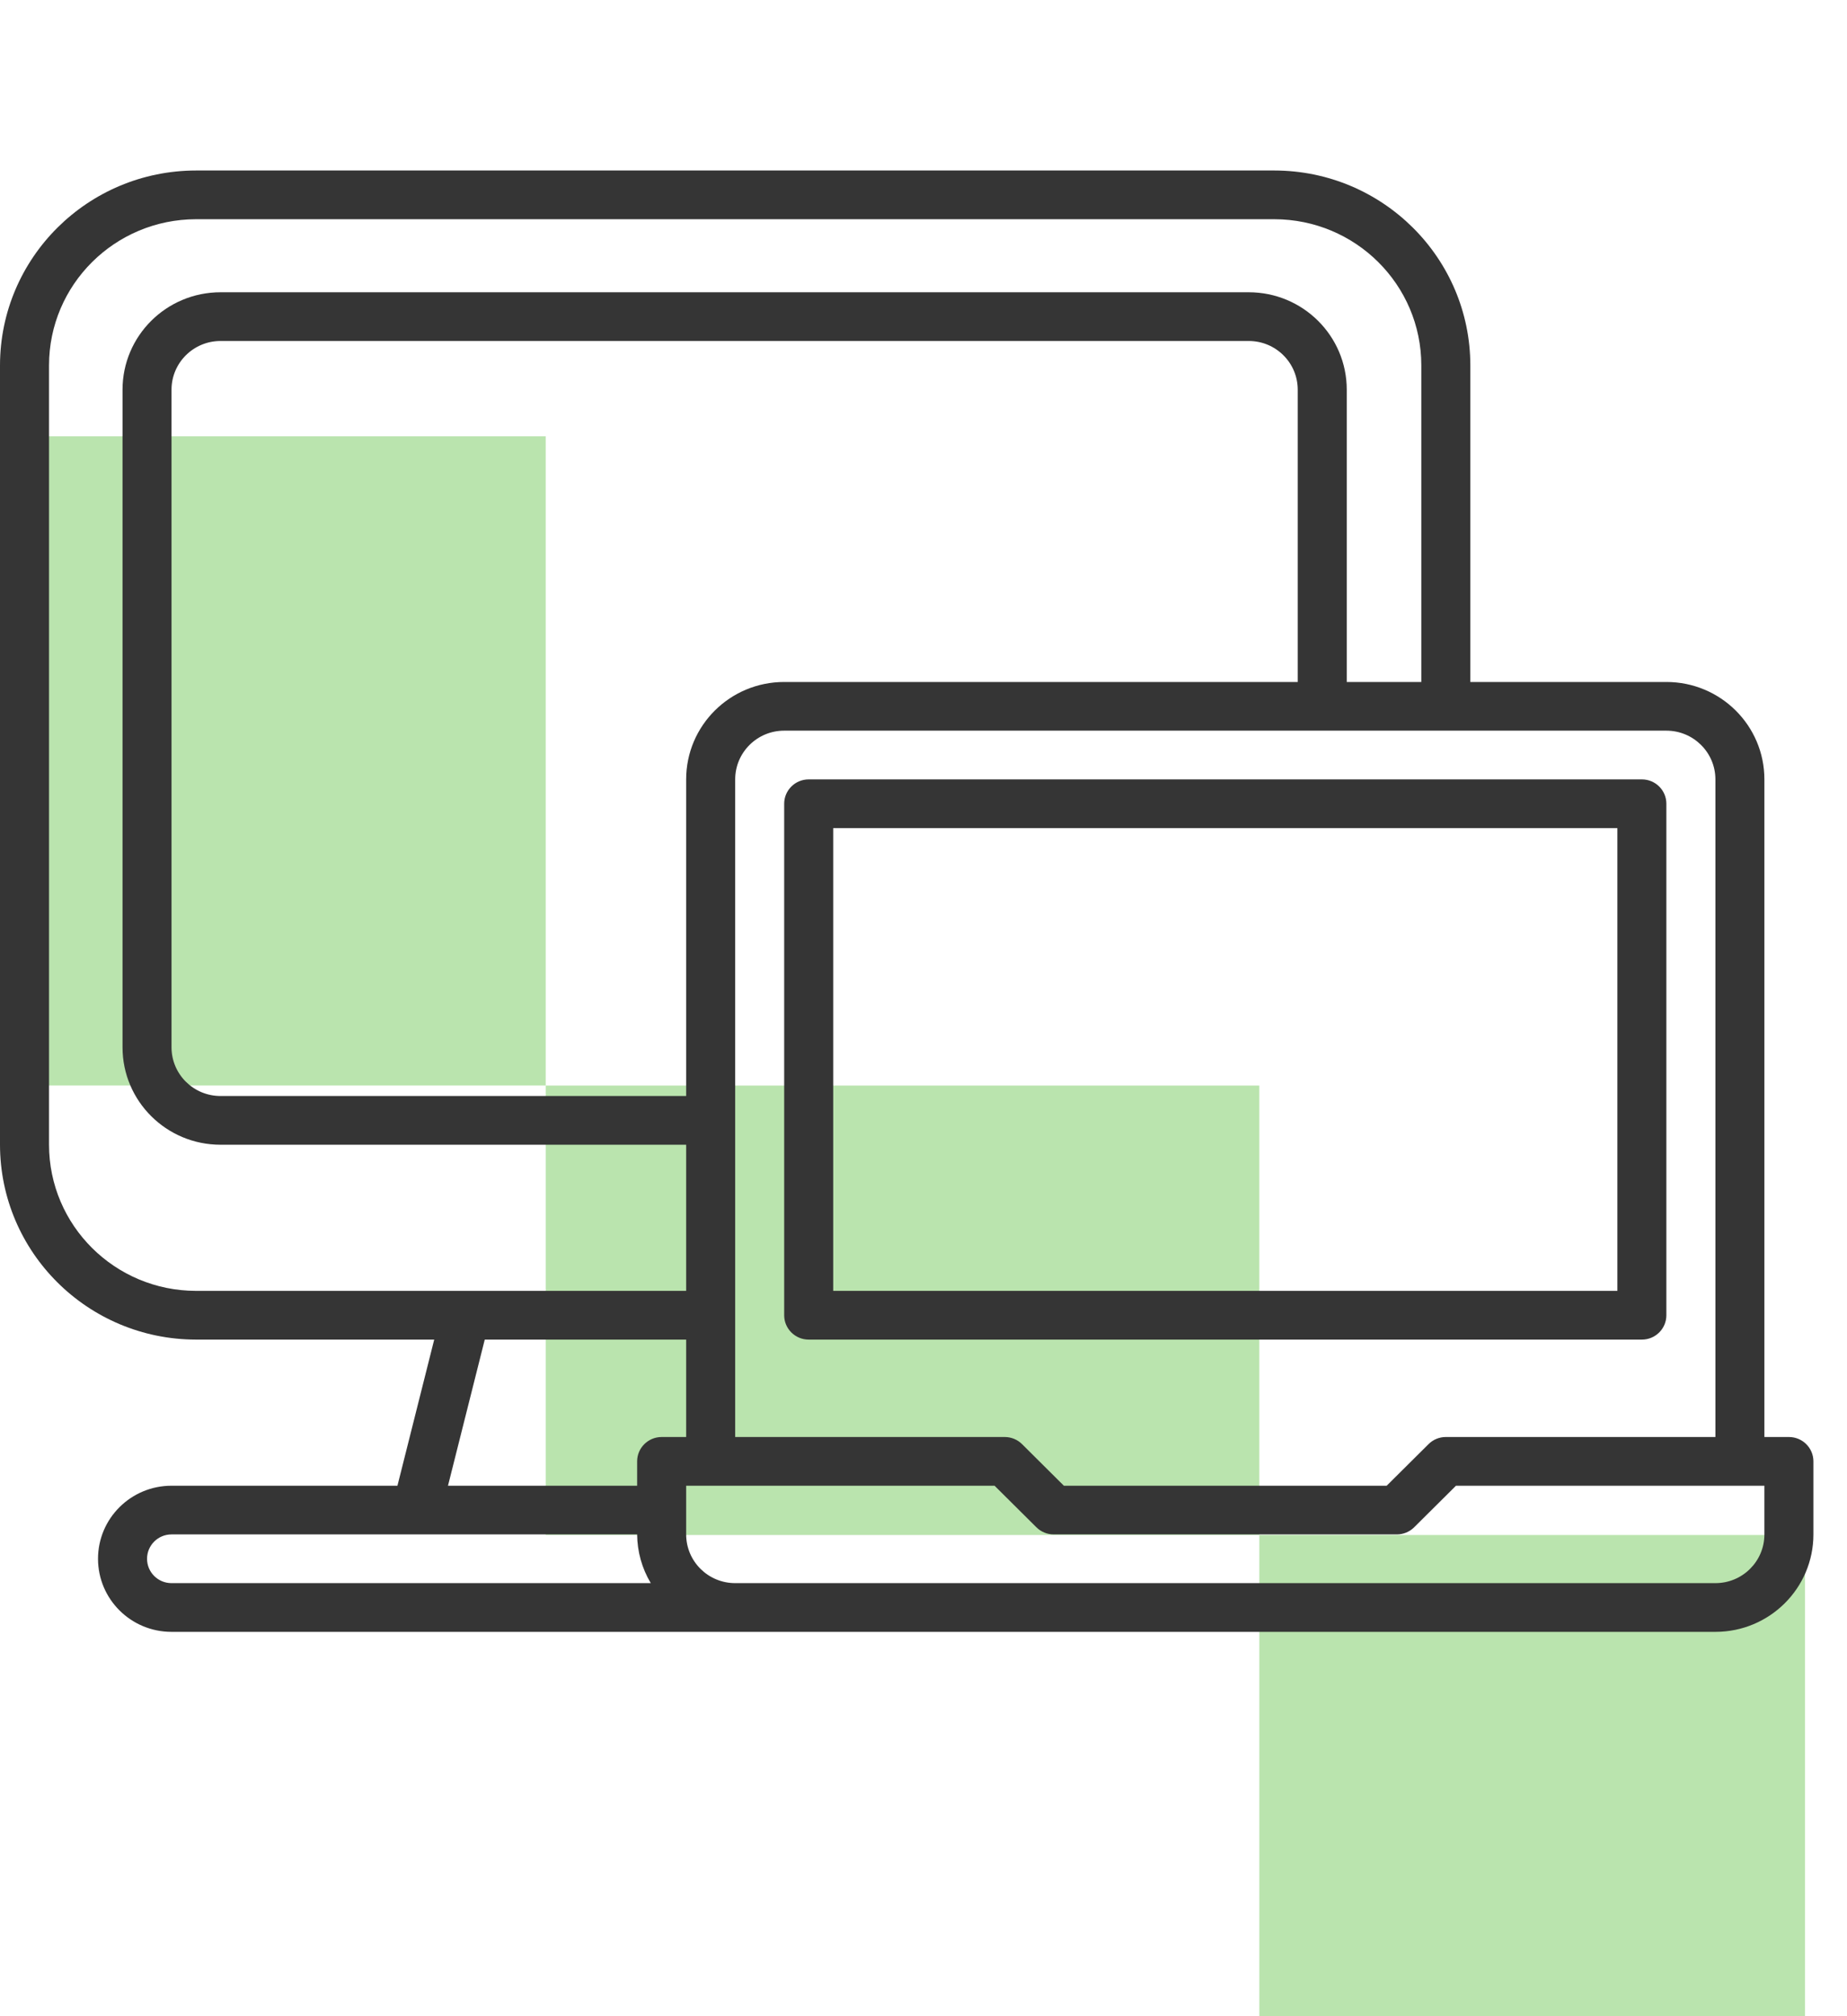 
<svg width="44" height="48" viewBox="0 0 44 48" xmlns="http://www.w3.org/2000/svg">
<rect opacity="0.4" y="10.387" width="13" height="15.456" fill="#53BC35"/>
<rect opacity="0.4" x="13" y="25.844" width="17" height="10.7" fill="#53BC35"/>
<rect opacity="0.4" x="30" y="36.544" width="13" height="15.456" fill="#53BC35"/>
<path d="M42.616 34.211H42.032V18.555C42.032 17.274 40.987 16.236 39.697 16.236H35.027V8.698C35.024 6.137 32.935 4.062 30.357 4.059H4.67C2.092 4.062 0.003 6.137 0 8.698V27.253C0.003 29.814 2.092 31.889 4.67 31.892H10.344L9.468 35.371H4.086C3.119 35.371 2.335 36.15 2.335 37.11C2.335 38.071 3.119 38.85 4.086 38.85H40.865C42.154 38.85 43.2 37.811 43.2 36.53V34.791C43.2 34.471 42.939 34.211 42.616 34.211ZM39.697 17.395C40.342 17.395 40.865 17.915 40.865 18.555V34.211H34.443C34.288 34.211 34.14 34.272 34.031 34.381L33.034 35.371H25.344L24.348 34.381C24.238 34.272 24.09 34.211 23.935 34.211H17.514V18.555C17.514 17.915 18.036 17.395 18.681 17.395H39.697ZM16.346 18.555V26.093H5.254C4.609 26.093 4.086 25.574 4.086 24.933V9.278C4.086 8.637 4.609 8.118 5.254 8.118H29.748C30.393 8.118 30.915 8.637 30.915 9.278V16.236H18.681C17.391 16.236 16.346 17.274 16.346 18.555ZM4.67 30.732C2.737 30.73 1.169 29.174 1.168 27.253V8.698C1.169 6.777 2.737 5.221 4.67 5.219H30.357C32.291 5.221 33.858 6.777 33.859 8.698V16.236H32.083V9.278C32.083 7.997 31.038 6.958 29.748 6.958H5.254C3.964 6.958 2.919 7.997 2.919 9.278V24.933C2.919 26.214 3.964 27.253 5.254 27.253H16.346V30.732H4.67ZM4.086 37.69C3.764 37.69 3.503 37.431 3.503 37.11C3.503 36.79 3.764 36.53 4.086 36.53H15.178C15.181 36.939 15.293 37.339 15.503 37.69H4.086ZM15.178 34.791V35.371H10.672L11.548 31.892H16.346V34.211H15.762C15.44 34.211 15.178 34.471 15.178 34.791ZM42.032 36.53C42.032 37.171 41.51 37.69 40.865 37.69H17.514C16.869 37.69 16.346 37.171 16.346 36.53V35.371H23.693L24.69 36.361C24.799 36.469 24.948 36.53 25.103 36.53H33.276C33.431 36.53 33.579 36.469 33.688 36.361L34.685 35.371H42.032V36.53Z" fill="#353535"/>
<path d="M39.114 18.555H19.265C18.942 18.555 18.681 18.815 18.681 19.135V31.312C18.681 31.632 18.942 31.892 19.265 31.892H39.114C39.436 31.892 39.697 31.632 39.697 31.312V19.135C39.697 18.815 39.436 18.555 39.114 18.555ZM38.53 30.732H19.849V19.715H38.53V30.732Z" fill="#353535"/>
</svg>
